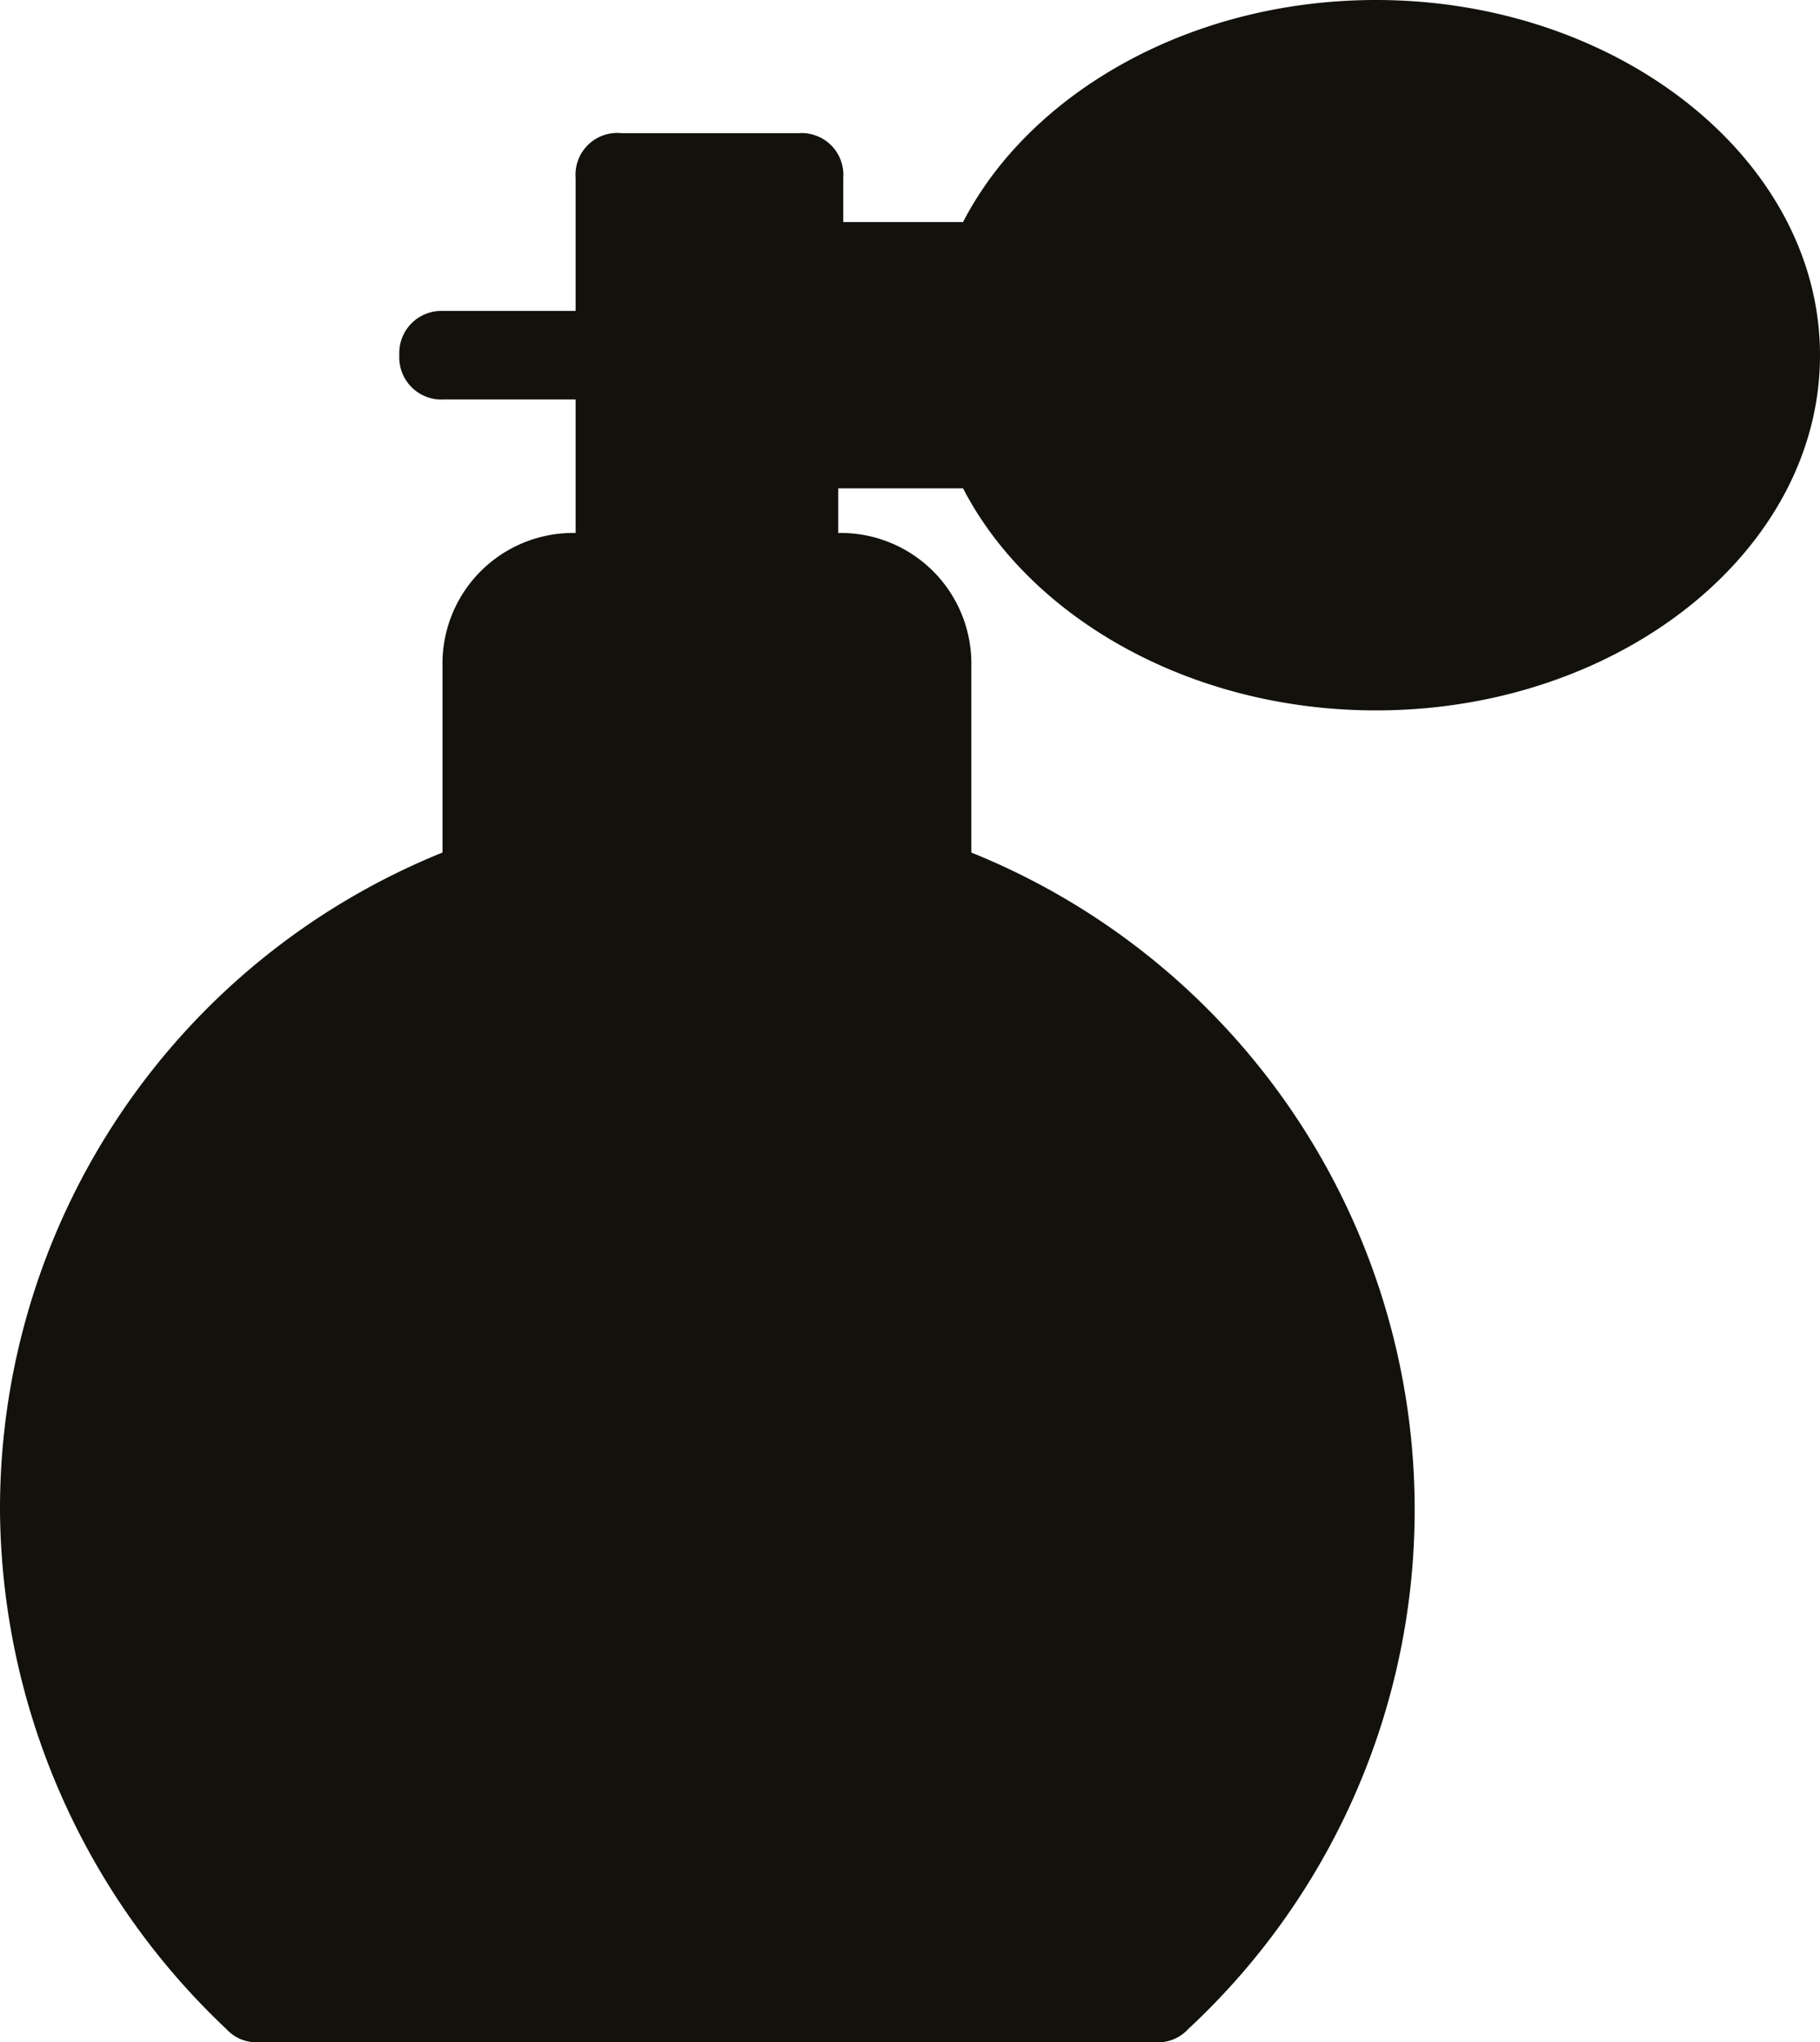 <svg xmlns="http://www.w3.org/2000/svg" viewBox="0 0 50.59 56.75"><defs><style>.cls-1{fill:none;}.cls-2{fill:#13110c;}</style></defs><title>Fichier 27</title><g id="Calque_2" data-name="Calque 2"><g id="Calque_1-2" data-name="Calque 1"><polygon class="cls-1" points="20.97 12.34 20.97 7.4 20.97 6.17 18.51 6.17 18.51 14.8 20.97 14.8 20.97 12.34"/><rect class="cls-1" x="23.44" y="8.64" width="2.47" height="2.47"/><ellipse class="cls-1" cx="38.25" cy="9.87" rx="9.87" ry="7.4"/><path class="cls-1" d="M2.47,42A17.27,17.27,0,0,0,7.65,54.29H31.83A17.27,17.27,0,1,0,2.47,42Z"/><path class="cls-1" d="M17.27,17.27H16a1.17,1.17,0,0,0-1.23,1.24v4.32a21,21,0,0,1,4.93-.62,21.15,21.15,0,0,1,4.94.62V18.51a1.18,1.18,0,0,0-1.24-1.24H17.27Z"/><path class="cls-2" d="M26.77,13.57c1.85,3.58,6.3,6.17,11.48,6.17,6.78,0,12.34-4.44,12.34-9.87S45,0,38.25,0c-5.18,0-9.63,2.59-11.48,6.17H23.44V4.94A1.16,1.16,0,0,0,22.21,3.7H17.27A1.16,1.16,0,0,0,16,4.94v3.7h-3.7A1.17,1.17,0,0,0,11.1,9.87a1.17,1.17,0,0,0,1.24,1.23H16v3.71a3.63,3.63,0,0,0-3.7,3.7v5.18A19.67,19.67,0,0,0,0,42,20,20,0,0,0,6.29,56.38a1.13,1.13,0,0,0,.87.37h25a1.13,1.13,0,0,0,.87-.37A19.69,19.69,0,0,0,27,23.69V18.51a3.63,3.63,0,0,0-3.7-3.7V13.57Z"/></g></g></svg>